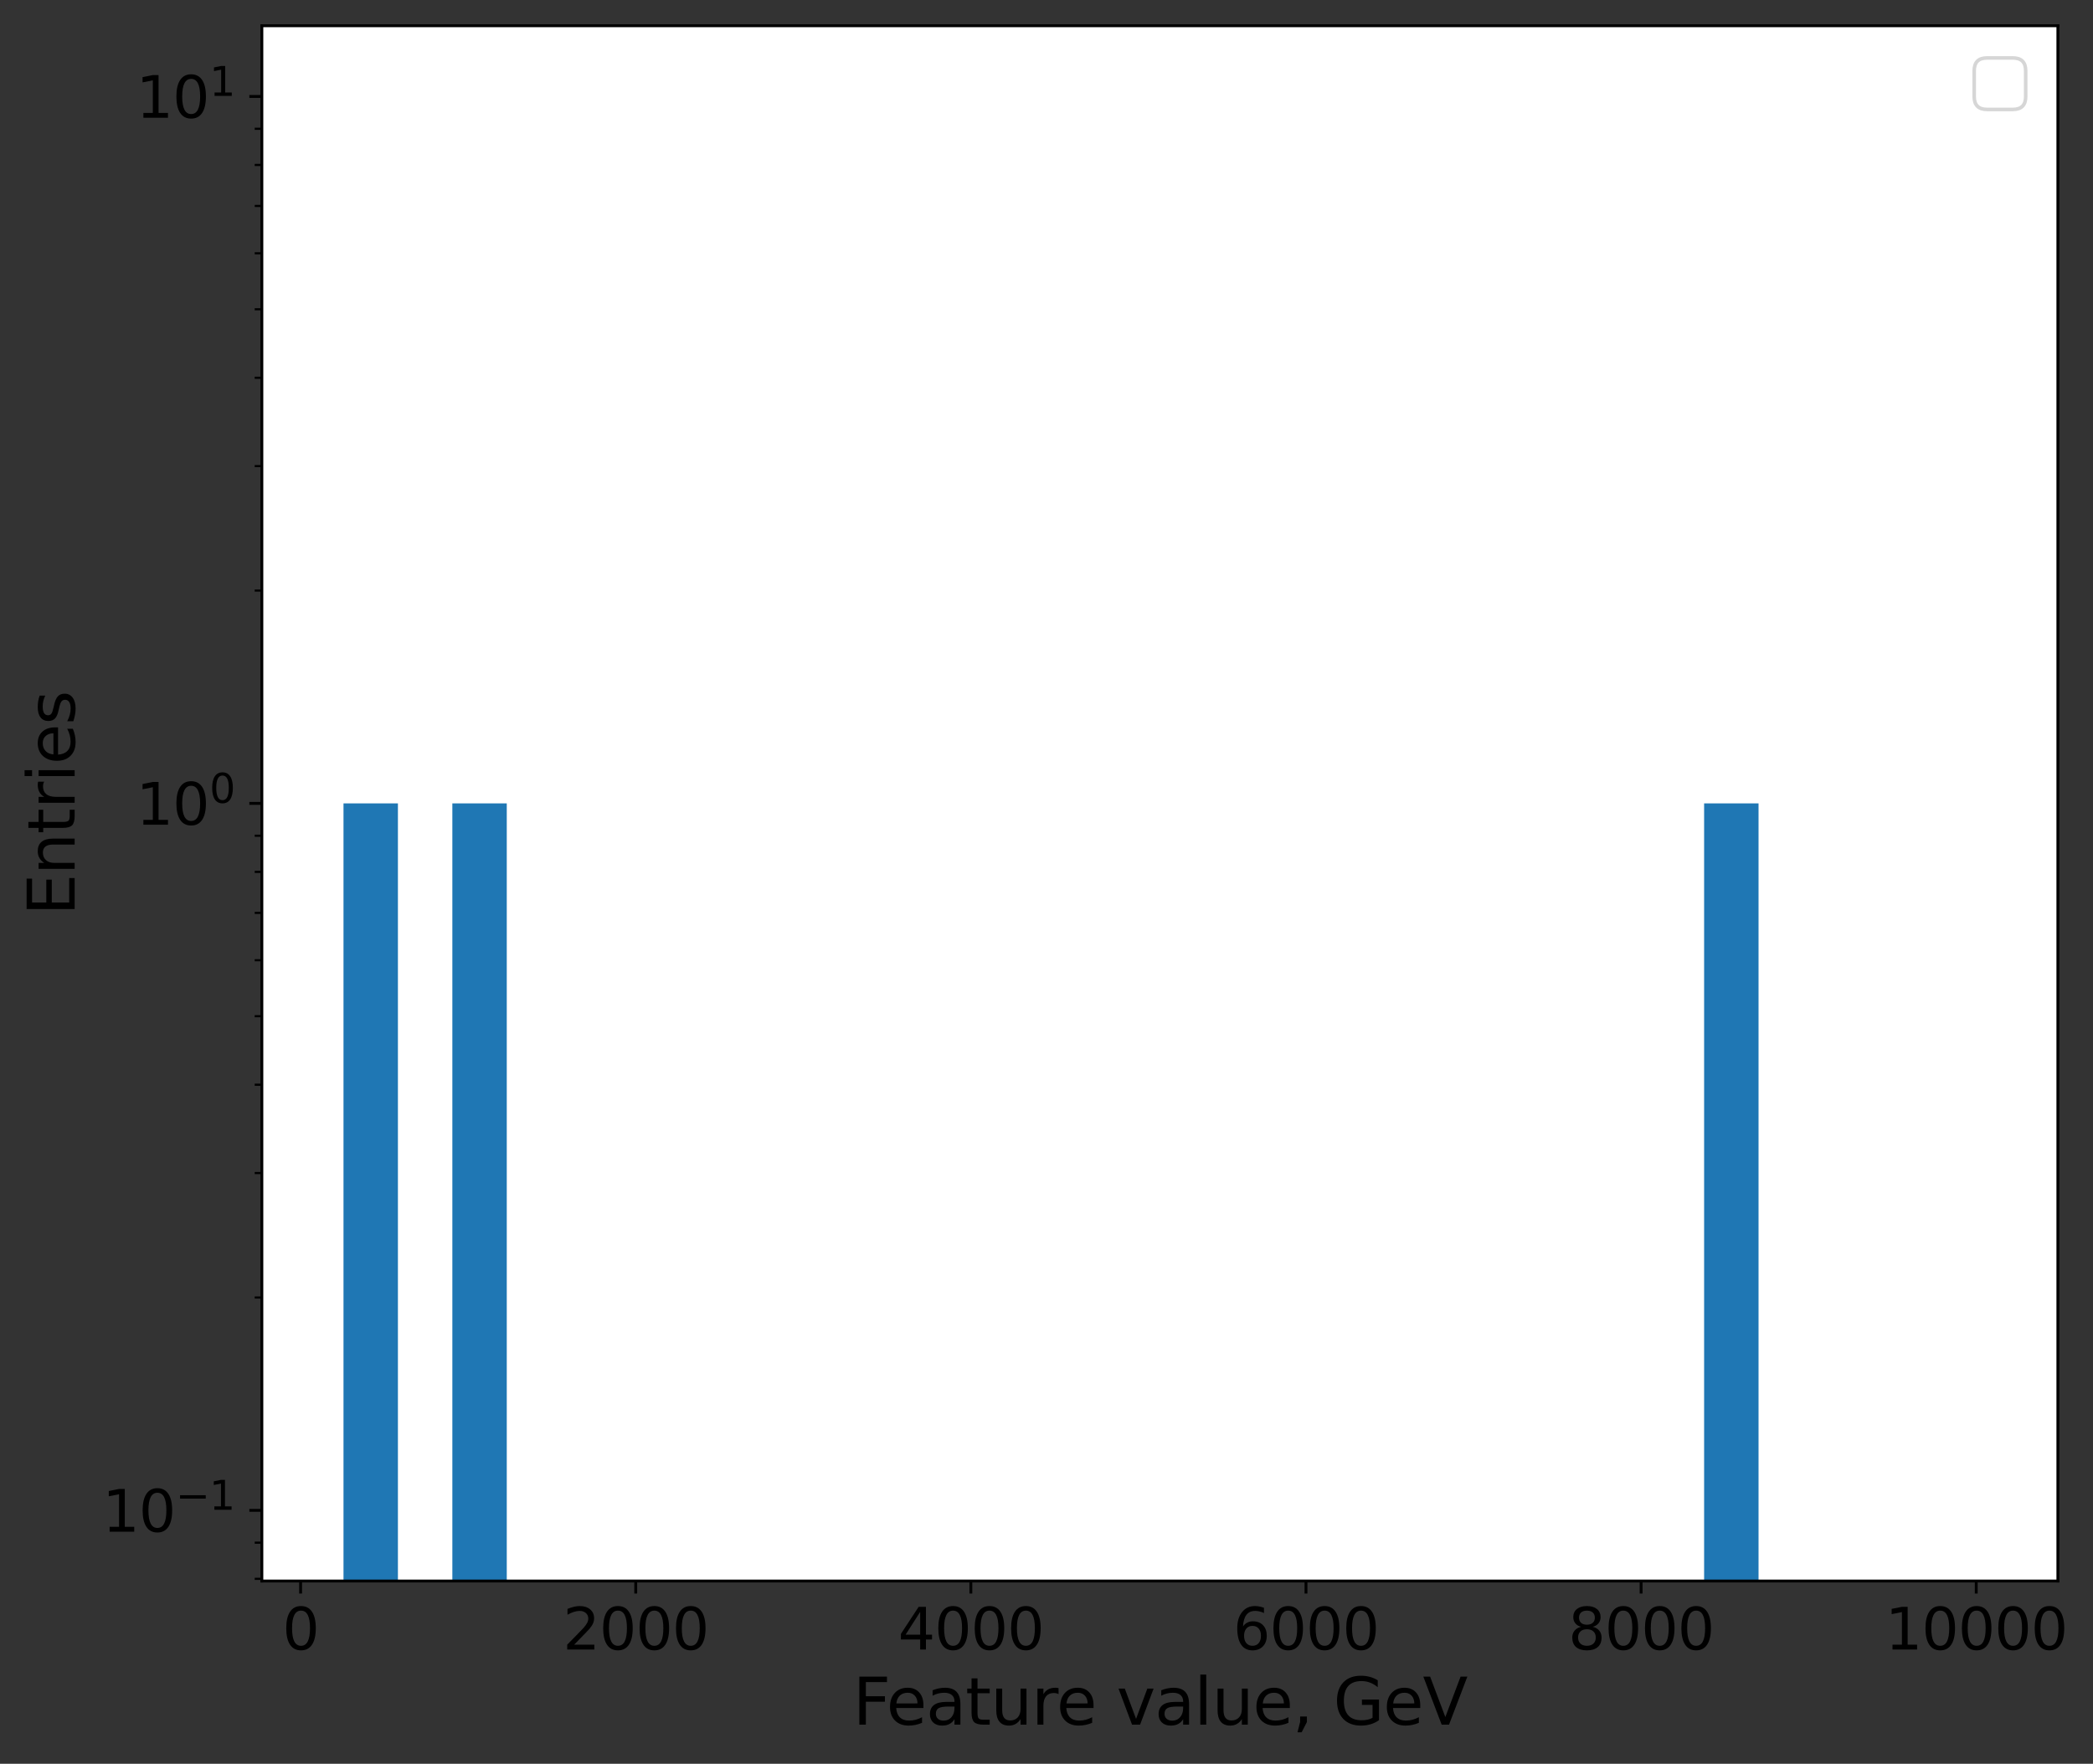 <?xml version="1.0" encoding="utf-8" standalone="no"?>
<!DOCTYPE svg PUBLIC "-//W3C//DTD SVG 1.1//EN"
  "http://www.w3.org/Graphics/SVG/1.1/DTD/svg11.dtd">
<svg xmlns:xlink="http://www.w3.org/1999/xlink" width="585.243pt" height="493.186pt" viewBox="0 0 585.243 493.186" xmlns="http://www.w3.org/2000/svg" version="1.1">
 <rect x="0" y="0" width="585.243" height="493.186" fill="#333333" stroke="none"/>
 <defs>
  <style type="text/css">*{stroke-linejoin: round; stroke-linecap: butt}</style>
 </defs>
 <g id="figure_1">
  <g id="patch_1">
   <path d="M 0 493.186 
L 585.243 493.186 
L 585.243 0 
L 0 0 
L 0 493.186 
z
" style="fill: none"/>
  </g>
  <g id="axes_1">
   <g id="patch_2">
    <path d="M 73.221 442.08 
L 575.421 442.08 
L 575.421 7.2 
L 73.221 7.2 
z
" style="fill: #ffffff"/>
   </g>
   <g id="patch_3">
    <path d="M 96.048 197897.367 
L 111.266 197897.367 
L 111.266 224.64 
L 96.048 224.64 
z
" clip-path="url(#p1ac3fee4b9)" style="fill: #1f77b4"/>
   </g>
   <g id="patch_4">
    <path d="M 111.266 197897.367 
L 126.484 197897.367 
L 126.484 197897.367 
L 111.266 197897.367 
z
" clip-path="url(#p1ac3fee4b9)" style="fill: #1f77b4"/>
   </g>
   <g id="patch_5">
    <path d="M 126.484 197897.367 
L 141.702 197897.367 
L 141.702 224.64 
L 126.484 224.64 
z
" clip-path="url(#p1ac3fee4b9)" style="fill: #1f77b4"/>
   </g>
   <g id="patch_6">
    <path d="M 141.702 197897.367 
L 156.921 197897.367 
L 156.921 197897.367 
L 141.702 197897.367 
z
" clip-path="url(#p1ac3fee4b9)" style="fill: #1f77b4"/>
   </g>
   <g id="patch_7">
    <path d="M 156.921 197897.367 
L 172.139 197897.367 
L 172.139 197897.367 
L 156.921 197897.367 
z
" clip-path="url(#p1ac3fee4b9)" style="fill: #1f77b4"/>
   </g>
   <g id="patch_8">
    <path d="M 172.139 197897.367 
L 187.357 197897.367 
L 187.357 197897.367 
L 172.139 197897.367 
z
" clip-path="url(#p1ac3fee4b9)" style="fill: #1f77b4"/>
   </g>
   <g id="patch_9">
    <path d="M 187.357 197897.367 
L 202.575 197897.367 
L 202.575 197897.367 
L 187.357 197897.367 
z
" clip-path="url(#p1ac3fee4b9)" style="fill: #1f77b4"/>
   </g>
   <g id="patch_10">
    <path d="M 202.575 197897.367 
L 217.793 197897.367 
L 217.793 197897.367 
L 202.575 197897.367 
z
" clip-path="url(#p1ac3fee4b9)" style="fill: #1f77b4"/>
   </g>
   <g id="patch_11">
    <path d="M 217.793 197897.367 
L 233.012 197897.367 
L 233.012 197897.367 
L 217.793 197897.367 
z
" clip-path="url(#p1ac3fee4b9)" style="fill: #1f77b4"/>
   </g>
   <g id="patch_12">
    <path d="M 233.012 197897.367 
L 248.23 197897.367 
L 248.23 197897.367 
L 233.012 197897.367 
z
" clip-path="url(#p1ac3fee4b9)" style="fill: #1f77b4"/>
   </g>
   <g id="patch_13">
    <path d="M 248.23 197897.367 
L 263.448 197897.367 
L 263.448 197897.367 
L 248.23 197897.367 
z
" clip-path="url(#p1ac3fee4b9)" style="fill: #1f77b4"/>
   </g>
   <g id="patch_14">
    <path d="M 263.448 197897.367 
L 278.666 197897.367 
L 278.666 197897.367 
L 263.448 197897.367 
z
" clip-path="url(#p1ac3fee4b9)" style="fill: #1f77b4"/>
   </g>
   <g id="patch_15">
    <path d="M 278.666 197897.367 
L 293.884 197897.367 
L 293.884 197897.367 
L 278.666 197897.367 
z
" clip-path="url(#p1ac3fee4b9)" style="fill: #1f77b4"/>
   </g>
   <g id="patch_16">
    <path d="M 293.884 197897.367 
L 309.102 197897.367 
L 309.102 197897.367 
L 293.884 197897.367 
z
" clip-path="url(#p1ac3fee4b9)" style="fill: #1f77b4"/>
   </g>
   <g id="patch_17">
    <path d="M 309.102 197897.367 
L 324.321 197897.367 
L 324.321 197897.367 
L 309.102 197897.367 
z
" clip-path="url(#p1ac3fee4b9)" style="fill: #1f77b4"/>
   </g>
   <g id="patch_18">
    <path d="M 324.321 197897.367 
L 339.539 197897.367 
L 339.539 197897.367 
L 324.321 197897.367 
z
" clip-path="url(#p1ac3fee4b9)" style="fill: #1f77b4"/>
   </g>
   <g id="patch_19">
    <path d="M 339.539 197897.367 
L 354.757 197897.367 
L 354.757 197897.367 
L 339.539 197897.367 
z
" clip-path="url(#p1ac3fee4b9)" style="fill: #1f77b4"/>
   </g>
   <g id="patch_20">
    <path d="M 354.757 197897.367 
L 369.975 197897.367 
L 369.975 197897.367 
L 354.757 197897.367 
z
" clip-path="url(#p1ac3fee4b9)" style="fill: #1f77b4"/>
   </g>
   <g id="patch_21">
    <path d="M 369.975 197897.367 
L 385.193 197897.367 
L 385.193 197897.367 
L 369.975 197897.367 
z
" clip-path="url(#p1ac3fee4b9)" style="fill: #1f77b4"/>
   </g>
   <g id="patch_22">
    <path d="M 385.193 197897.367 
L 400.412 197897.367 
L 400.412 197897.367 
L 385.193 197897.367 
z
" clip-path="url(#p1ac3fee4b9)" style="fill: #1f77b4"/>
   </g>
   <g id="patch_23">
    <path d="M 400.412 197897.367 
L 415.63 197897.367 
L 415.63 197897.367 
L 400.412 197897.367 
z
" clip-path="url(#p1ac3fee4b9)" style="fill: #1f77b4"/>
   </g>
   <g id="patch_24">
    <path d="M 415.63 197897.367 
L 430.848 197897.367 
L 430.848 197897.367 
L 415.63 197897.367 
z
" clip-path="url(#p1ac3fee4b9)" style="fill: #1f77b4"/>
   </g>
   <g id="patch_25">
    <path d="M 430.848 197897.367 
L 446.066 197897.367 
L 446.066 197897.367 
L 430.848 197897.367 
z
" clip-path="url(#p1ac3fee4b9)" style="fill: #1f77b4"/>
   </g>
   <g id="patch_26">
    <path d="M 446.066 197897.367 
L 461.284 197897.367 
L 461.284 197897.367 
L 446.066 197897.367 
z
" clip-path="url(#p1ac3fee4b9)" style="fill: #1f77b4"/>
   </g>
   <g id="patch_27">
    <path d="M 461.284 197897.367 
L 476.502 197897.367 
L 476.502 197897.367 
L 461.284 197897.367 
z
" clip-path="url(#p1ac3fee4b9)" style="fill: #1f77b4"/>
   </g>
   <g id="patch_28">
    <path d="M 476.502 197897.367 
L 491.721 197897.367 
L 491.721 224.64 
L 476.502 224.64 
z
" clip-path="url(#p1ac3fee4b9)" style="fill: #1f77b4"/>
   </g>
   <g id="patch_29">
    <path d="M 491.721 197897.367 
L 506.939 197897.367 
L 506.939 197897.367 
L 491.721 197897.367 
z
" clip-path="url(#p1ac3fee4b9)" style="fill: #1f77b4"/>
   </g>
   <g id="patch_30">
    <path d="M 506.939 197897.367 
L 522.157 197897.367 
L 522.157 197897.367 
L 506.939 197897.367 
z
" clip-path="url(#p1ac3fee4b9)" style="fill: #1f77b4"/>
   </g>
   <g id="patch_31">
    <path d="M 522.157 197897.367 
L 537.375 197897.367 
L 537.375 197897.367 
L 522.157 197897.367 
z
" clip-path="url(#p1ac3fee4b9)" style="fill: #1f77b4"/>
   </g>
   <g id="patch_32">
    <path d="M 537.375 197897.367 
L 552.593 197897.367 
L 552.593 197897.367 
L 537.375 197897.367 
z
" clip-path="url(#p1ac3fee4b9)" style="fill: #1f77b4"/>
   </g>
   <g id="matplotlib.axis_1">
    <g id="xtick_1">
     <g id="line2d_1">
      <defs>
       <path id="m8b86734443" d="M 0 0 
L 0 3.5 
" style="stroke: #000000; stroke-width: 0.8"/>
      </defs>
      <g>
       <use xlink:href="#m8b86734443" x="84.053" y="442.08" style="stroke: #000000; stroke-width: 0.8"/>
      </g>
     </g>
     <g id="text_1">
      <!-- 0 -->
      <g transform="translate(78.963 461.238) scale(0.16 -0.16)">
       <defs>
        <path id="DejaVuSans-30" d="M 2034 4250 
Q 1547 4250 1301 3770 
Q 1056 3291 1056 2328 
Q 1056 1369 1301 889 
Q 1547 409 2034 409 
Q 2525 409 2770 889 
Q 3016 1369 3016 2328 
Q 3016 3291 2770 3770 
Q 2525 4250 2034 4250 
z
M 2034 4750 
Q 2819 4750 3233 4129 
Q 3647 3509 3647 2328 
Q 3647 1150 3233 529 
Q 2819 -91 2034 -91 
Q 1250 -91 836 529 
Q 422 1150 422 2328 
Q 422 3509 836 4129 
Q 1250 4750 2034 4750 
z
" transform="scale(0.016)"/>
       </defs>
       <use xlink:href="#DejaVuSans-30"/>
      </g>
     </g>
    </g>
    <g id="xtick_2">
     <g id="line2d_2">
      <g>
       <use xlink:href="#m8b86734443" x="177.761" y="442.08" style="stroke: #000000; stroke-width: 0.8"/>
      </g>
     </g>
     <g id="text_2">
      <!-- 2000 -->
      <g transform="translate(157.401 461.238) scale(0.16 -0.16)">
       <defs>
        <path id="DejaVuSans-32" d="M 1228 531 
L 3431 531 
L 3431 0 
L 469 0 
L 469 531 
Q 828 903 1448 1529 
Q 2069 2156 2228 2338 
Q 2531 2678 2651 2914 
Q 2772 3150 2772 3378 
Q 2772 3750 2511 3984 
Q 2250 4219 1831 4219 
Q 1534 4219 1204 4116 
Q 875 4013 500 3803 
L 500 4441 
Q 881 4594 1212 4672 
Q 1544 4750 1819 4750 
Q 2544 4750 2975 4387 
Q 3406 4025 3406 3419 
Q 3406 3131 3298 2873 
Q 3191 2616 2906 2266 
Q 2828 2175 2409 1742 
Q 1991 1309 1228 531 
z
" transform="scale(0.016)"/>
       </defs>
       <use xlink:href="#DejaVuSans-32"/>
       <use xlink:href="#DejaVuSans-30" x="63.623"/>
       <use xlink:href="#DejaVuSans-30" x="127.246"/>
       <use xlink:href="#DejaVuSans-30" x="190.869"/>
      </g>
     </g>
    </g>
    <g id="xtick_3">
     <g id="line2d_3">
      <g>
       <use xlink:href="#m8b86734443" x="271.469" y="442.08" style="stroke: #000000; stroke-width: 0.8"/>
      </g>
     </g>
     <g id="text_3">
      <!-- 4000 -->
      <g transform="translate(251.109 461.238) scale(0.16 -0.16)">
       <defs>
        <path id="DejaVuSans-34" d="M 2419 4116 
L 825 1625 
L 2419 1625 
L 2419 4116 
z
M 2253 4666 
L 3047 4666 
L 3047 1625 
L 3713 1625 
L 3713 1100 
L 3047 1100 
L 3047 0 
L 2419 0 
L 2419 1100 
L 313 1100 
L 313 1709 
L 2253 4666 
z
" transform="scale(0.016)"/>
       </defs>
       <use xlink:href="#DejaVuSans-34"/>
       <use xlink:href="#DejaVuSans-30" x="63.623"/>
       <use xlink:href="#DejaVuSans-30" x="127.246"/>
       <use xlink:href="#DejaVuSans-30" x="190.869"/>
      </g>
     </g>
    </g>
    <g id="xtick_4">
     <g id="line2d_4">
      <g>
       <use xlink:href="#m8b86734443" x="365.177" y="442.08" style="stroke: #000000; stroke-width: 0.8"/>
      </g>
     </g>
     <g id="text_4">
      <!-- 6000 -->
      <g transform="translate(344.817 461.238) scale(0.16 -0.16)">
       <defs>
        <path id="DejaVuSans-36" d="M 2113 2584 
Q 1688 2584 1439 2293 
Q 1191 2003 1191 1497 
Q 1191 994 1439 701 
Q 1688 409 2113 409 
Q 2538 409 2786 701 
Q 3034 994 3034 1497 
Q 3034 2003 2786 2293 
Q 2538 2584 2113 2584 
z
M 3366 4563 
L 3366 3988 
Q 3128 4100 2886 4159 
Q 2644 4219 2406 4219 
Q 1781 4219 1451 3797 
Q 1122 3375 1075 2522 
Q 1259 2794 1537 2939 
Q 1816 3084 2150 3084 
Q 2853 3084 3261 2657 
Q 3669 2231 3669 1497 
Q 3669 778 3244 343 
Q 2819 -91 2113 -91 
Q 1303 -91 875 529 
Q 447 1150 447 2328 
Q 447 3434 972 4092 
Q 1497 4750 2381 4750 
Q 2619 4750 2861 4703 
Q 3103 4656 3366 4563 
z
" transform="scale(0.016)"/>
       </defs>
       <use xlink:href="#DejaVuSans-36"/>
       <use xlink:href="#DejaVuSans-30" x="63.623"/>
       <use xlink:href="#DejaVuSans-30" x="127.246"/>
       <use xlink:href="#DejaVuSans-30" x="190.869"/>
      </g>
     </g>
    </g>
    <g id="xtick_5">
     <g id="line2d_5">
      <g>
       <use xlink:href="#m8b86734443" x="458.885" y="442.08" style="stroke: #000000; stroke-width: 0.8"/>
      </g>
     </g>
     <g id="text_5">
      <!-- 8000 -->
      <g transform="translate(438.525 461.238) scale(0.16 -0.16)">
       <defs>
        <path id="DejaVuSans-38" d="M 2034 2216 
Q 1584 2216 1326 1975 
Q 1069 1734 1069 1313 
Q 1069 891 1326 650 
Q 1584 409 2034 409 
Q 2484 409 2743 651 
Q 3003 894 3003 1313 
Q 3003 1734 2745 1975 
Q 2488 2216 2034 2216 
z
M 1403 2484 
Q 997 2584 770 2862 
Q 544 3141 544 3541 
Q 544 4100 942 4425 
Q 1341 4750 2034 4750 
Q 2731 4750 3128 4425 
Q 3525 4100 3525 3541 
Q 3525 3141 3298 2862 
Q 3072 2584 2669 2484 
Q 3125 2378 3379 2068 
Q 3634 1759 3634 1313 
Q 3634 634 3220 271 
Q 2806 -91 2034 -91 
Q 1263 -91 848 271 
Q 434 634 434 1313 
Q 434 1759 690 2068 
Q 947 2378 1403 2484 
z
M 1172 3481 
Q 1172 3119 1398 2916 
Q 1625 2713 2034 2713 
Q 2441 2713 2670 2916 
Q 2900 3119 2900 3481 
Q 2900 3844 2670 4047 
Q 2441 4250 2034 4250 
Q 1625 4250 1398 4047 
Q 1172 3844 1172 3481 
z
" transform="scale(0.016)"/>
       </defs>
       <use xlink:href="#DejaVuSans-38"/>
       <use xlink:href="#DejaVuSans-30" x="63.623"/>
       <use xlink:href="#DejaVuSans-30" x="127.246"/>
       <use xlink:href="#DejaVuSans-30" x="190.869"/>
      </g>
     </g>
    </g>
    <g id="xtick_6">
     <g id="line2d_6">
      <g>
       <use xlink:href="#m8b86734443" x="552.593" y="442.08" style="stroke: #000000; stroke-width: 0.8"/>
      </g>
     </g>
     <g id="text_6">
      <!-- 10000 -->
      <g transform="translate(527.143 461.238) scale(0.16 -0.16)">
       <defs>
        <path id="DejaVuSans-31" d="M 794 531 
L 1825 531 
L 1825 4091 
L 703 3866 
L 703 4441 
L 1819 4666 
L 2450 4666 
L 2450 531 
L 3481 531 
L 3481 0 
L 794 0 
L 794 531 
z
" transform="scale(0.016)"/>
       </defs>
       <use xlink:href="#DejaVuSans-31"/>
       <use xlink:href="#DejaVuSans-30" x="63.623"/>
       <use xlink:href="#DejaVuSans-30" x="127.246"/>
       <use xlink:href="#DejaVuSans-30" x="190.869"/>
       <use xlink:href="#DejaVuSans-30" x="254.492"/>
      </g>
     </g>
    </g>
    <g id="text_7">
     <!-- Feature value, GeV -->
     <g transform="translate(238.486 482.242) scale(0.18 -0.18)">
      <defs>
       <path id="DejaVuSans-46" d="M 628 4666 
L 3309 4666 
L 3309 4134 
L 1259 4134 
L 1259 2759 
L 3109 2759 
L 3109 2228 
L 1259 2228 
L 1259 0 
L 628 0 
L 628 4666 
z
" transform="scale(0.016)"/>
       <path id="DejaVuSans-65" d="M 3597 1894 
L 3597 1613 
L 953 1613 
Q 991 1019 1311 708 
Q 1631 397 2203 397 
Q 2534 397 2845 478 
Q 3156 559 3463 722 
L 3463 178 
Q 3153 47 2828 -22 
Q 2503 -91 2169 -91 
Q 1331 -91 842 396 
Q 353 884 353 1716 
Q 353 2575 817 3079 
Q 1281 3584 2069 3584 
Q 2775 3584 3186 3129 
Q 3597 2675 3597 1894 
z
M 3022 2063 
Q 3016 2534 2758 2815 
Q 2500 3097 2075 3097 
Q 1594 3097 1305 2825 
Q 1016 2553 972 2059 
L 3022 2063 
z
" transform="scale(0.016)"/>
       <path id="DejaVuSans-61" d="M 2194 1759 
Q 1497 1759 1228 1600 
Q 959 1441 959 1056 
Q 959 750 1161 570 
Q 1363 391 1709 391 
Q 2188 391 2477 730 
Q 2766 1069 2766 1631 
L 2766 1759 
L 2194 1759 
z
M 3341 1997 
L 3341 0 
L 2766 0 
L 2766 531 
Q 2569 213 2275 61 
Q 1981 -91 1556 -91 
Q 1019 -91 701 211 
Q 384 513 384 1019 
Q 384 1609 779 1909 
Q 1175 2209 1959 2209 
L 2766 2209 
L 2766 2266 
Q 2766 2663 2505 2880 
Q 2244 3097 1772 3097 
Q 1472 3097 1187 3025 
Q 903 2953 641 2809 
L 641 3341 
Q 956 3463 1253 3523 
Q 1550 3584 1831 3584 
Q 2591 3584 2966 3190 
Q 3341 2797 3341 1997 
z
" transform="scale(0.016)"/>
       <path id="DejaVuSans-74" d="M 1172 4494 
L 1172 3500 
L 2356 3500 
L 2356 3053 
L 1172 3053 
L 1172 1153 
Q 1172 725 1289 603 
Q 1406 481 1766 481 
L 2356 481 
L 2356 0 
L 1766 0 
Q 1100 0 847 248 
Q 594 497 594 1153 
L 594 3053 
L 172 3053 
L 172 3500 
L 594 3500 
L 594 4494 
L 1172 4494 
z
" transform="scale(0.016)"/>
       <path id="DejaVuSans-75" d="M 544 1381 
L 544 3500 
L 1119 3500 
L 1119 1403 
Q 1119 906 1312 657 
Q 1506 409 1894 409 
Q 2359 409 2629 706 
Q 2900 1003 2900 1516 
L 2900 3500 
L 3475 3500 
L 3475 0 
L 2900 0 
L 2900 538 
Q 2691 219 2414 64 
Q 2138 -91 1772 -91 
Q 1169 -91 856 284 
Q 544 659 544 1381 
z
M 1991 3584 
L 1991 3584 
z
" transform="scale(0.016)"/>
       <path id="DejaVuSans-72" d="M 2631 2963 
Q 2534 3019 2420 3045 
Q 2306 3072 2169 3072 
Q 1681 3072 1420 2755 
Q 1159 2438 1159 1844 
L 1159 0 
L 581 0 
L 581 3500 
L 1159 3500 
L 1159 2956 
Q 1341 3275 1631 3429 
Q 1922 3584 2338 3584 
Q 2397 3584 2469 3576 
Q 2541 3569 2628 3553 
L 2631 2963 
z
" transform="scale(0.016)"/>
       <path id="DejaVuSans-20" transform="scale(0.016)"/>
       <path id="DejaVuSans-76" d="M 191 3500 
L 800 3500 
L 1894 563 
L 2988 3500 
L 3597 3500 
L 2284 0 
L 1503 0 
L 191 3500 
z
" transform="scale(0.016)"/>
       <path id="DejaVuSans-6c" d="M 603 4863 
L 1178 4863 
L 1178 0 
L 603 0 
L 603 4863 
z
" transform="scale(0.016)"/>
       <path id="DejaVuSans-2c" d="M 750 794 
L 1409 794 
L 1409 256 
L 897 -744 
L 494 -744 
L 750 256 
L 750 794 
z
" transform="scale(0.016)"/>
       <path id="DejaVuSans-47" d="M 3809 666 
L 3809 1919 
L 2778 1919 
L 2778 2438 
L 4434 2438 
L 4434 434 
Q 4069 175 3628 42 
Q 3188 -91 2688 -91 
Q 1594 -91 976 548 
Q 359 1188 359 2328 
Q 359 3472 976 4111 
Q 1594 4750 2688 4750 
Q 3144 4750 3555 4637 
Q 3966 4525 4313 4306 
L 4313 3634 
Q 3963 3931 3569 4081 
Q 3175 4231 2741 4231 
Q 1884 4231 1454 3753 
Q 1025 3275 1025 2328 
Q 1025 1384 1454 906 
Q 1884 428 2741 428 
Q 3075 428 3337 486 
Q 3600 544 3809 666 
z
" transform="scale(0.016)"/>
       <path id="DejaVuSans-56" d="M 1831 0 
L 50 4666 
L 709 4666 
L 2188 738 
L 3669 4666 
L 4325 4666 
L 2547 0 
L 1831 0 
z
" transform="scale(0.016)"/>
      </defs>
      <use xlink:href="#DejaVuSans-46"/>
      <use xlink:href="#DejaVuSans-65" x="52.02"/>
      <use xlink:href="#DejaVuSans-61" x="113.543"/>
      <use xlink:href="#DejaVuSans-74" x="174.822"/>
      <use xlink:href="#DejaVuSans-75" x="214.031"/>
      <use xlink:href="#DejaVuSans-72" x="277.41"/>
      <use xlink:href="#DejaVuSans-65" x="316.273"/>
      <use xlink:href="#DejaVuSans-20" x="377.797"/>
      <use xlink:href="#DejaVuSans-76" x="409.584"/>
      <use xlink:href="#DejaVuSans-61" x="468.764"/>
      <use xlink:href="#DejaVuSans-6c" x="530.043"/>
      <use xlink:href="#DejaVuSans-75" x="557.826"/>
      <use xlink:href="#DejaVuSans-65" x="621.205"/>
      <use xlink:href="#DejaVuSans-2c" x="682.729"/>
      <use xlink:href="#DejaVuSans-20" x="714.516"/>
      <use xlink:href="#DejaVuSans-47" x="746.303"/>
      <use xlink:href="#DejaVuSans-65" x="823.793"/>
      <use xlink:href="#DejaVuSans-56" x="885.316"/>
     </g>
    </g>
   </g>
   <g id="matplotlib.axis_2">
    <g id="ytick_1">
     <g id="line2d_7">
      <defs>
       <path id="made7fcfcf0" d="M 0 0 
L -3.5 0 
" style="stroke: #000000; stroke-width: 0.8"/>
      </defs>
      <g>
       <use xlink:href="#made7fcfcf0" x="73.221" y="422.313" style="stroke: #000000; stroke-width: 0.8"/>
      </g>
     </g>
     <g id="text_8">
      <!-- $\mathdefault{10^{-1}}$ -->
      <g transform="translate(28.621 428.391) scale(0.16 -0.16)">
       <defs>
        <path id="DejaVuSans-2212" d="M 678 2272 
L 4684 2272 
L 4684 1741 
L 678 1741 
L 678 2272 
z
" transform="scale(0.016)"/>
       </defs>
       <use xlink:href="#DejaVuSans-31" transform="translate(0 0.684)"/>
       <use xlink:href="#DejaVuSans-30" transform="translate(63.623 0.684)"/>
       <use xlink:href="#DejaVuSans-2212" transform="translate(128.203 38.966) scale(0.7)"/>
       <use xlink:href="#DejaVuSans-31" transform="translate(186.855 38.966) scale(0.7)"/>
      </g>
     </g>
    </g>
    <g id="ytick_2">
     <g id="line2d_8">
      <g>
       <use xlink:href="#made7fcfcf0" x="73.221" y="224.64" style="stroke: #000000; stroke-width: 0.8"/>
      </g>
     </g>
     <g id="text_9">
      <!-- $\mathdefault{10^{0}}$ -->
      <g transform="translate(38.061 230.719) scale(0.16 -0.16)">
       <use xlink:href="#DejaVuSans-31" transform="translate(0 0.766)"/>
       <use xlink:href="#DejaVuSans-30" transform="translate(63.623 0.766)"/>
       <use xlink:href="#DejaVuSans-30" transform="translate(128.203 39.047) scale(0.7)"/>
      </g>
     </g>
    </g>
    <g id="ytick_3">
     <g id="line2d_9">
      <g>
       <use xlink:href="#made7fcfcf0" x="73.221" y="26.967" style="stroke: #000000; stroke-width: 0.8"/>
      </g>
     </g>
     <g id="text_10">
      <!-- $\mathdefault{10^{1}}$ -->
      <g transform="translate(38.061 33.046) scale(0.16 -0.16)">
       <use xlink:href="#DejaVuSans-31" transform="translate(0 0.684)"/>
       <use xlink:href="#DejaVuSans-30" transform="translate(63.623 0.684)"/>
       <use xlink:href="#DejaVuSans-31" transform="translate(128.203 38.966) scale(0.7)"/>
      </g>
     </g>
    </g>
    <g id="ytick_4">
     <g id="line2d_10">
      <defs>
       <path id="mf356d06e38" d="M 0 0 
L -2 0 
" style="stroke: #000000; stroke-width: 0.6"/>
      </defs>
      <g>
       <use xlink:href="#mf356d06e38" x="73.221" y="441.469" style="stroke: #000000; stroke-width: 0.6"/>
      </g>
     </g>
    </g>
    <g id="ytick_5">
     <g id="line2d_11">
      <g>
       <use xlink:href="#mf356d06e38" x="73.221" y="431.358" style="stroke: #000000; stroke-width: 0.6"/>
      </g>
     </g>
    </g>
    <g id="ytick_6">
     <g id="line2d_12">
      <g>
       <use xlink:href="#mf356d06e38" x="73.221" y="362.807" style="stroke: #000000; stroke-width: 0.6"/>
      </g>
     </g>
    </g>
    <g id="ytick_7">
     <g id="line2d_13">
      <g>
       <use xlink:href="#mf356d06e38" x="73.221" y="327.999" style="stroke: #000000; stroke-width: 0.6"/>
      </g>
     </g>
    </g>
    <g id="ytick_8">
     <g id="line2d_14">
      <g>
       <use xlink:href="#mf356d06e38" x="73.221" y="303.302" style="stroke: #000000; stroke-width: 0.6"/>
      </g>
     </g>
    </g>
    <g id="ytick_9">
     <g id="line2d_15">
      <g>
       <use xlink:href="#mf356d06e38" x="73.221" y="284.145" style="stroke: #000000; stroke-width: 0.6"/>
      </g>
     </g>
    </g>
    <g id="ytick_10">
     <g id="line2d_16">
      <g>
       <use xlink:href="#mf356d06e38" x="73.221" y="268.493" style="stroke: #000000; stroke-width: 0.6"/>
      </g>
     </g>
    </g>
    <g id="ytick_11">
     <g id="line2d_17">
      <g>
       <use xlink:href="#mf356d06e38" x="73.221" y="255.26" style="stroke: #000000; stroke-width: 0.6"/>
      </g>
     </g>
    </g>
    <g id="ytick_12">
     <g id="line2d_18">
      <g>
       <use xlink:href="#mf356d06e38" x="73.221" y="243.796" style="stroke: #000000; stroke-width: 0.6"/>
      </g>
     </g>
    </g>
    <g id="ytick_13">
     <g id="line2d_19">
      <g>
       <use xlink:href="#mf356d06e38" x="73.221" y="233.685" style="stroke: #000000; stroke-width: 0.6"/>
      </g>
     </g>
    </g>
    <g id="ytick_14">
     <g id="line2d_20">
      <g>
       <use xlink:href="#mf356d06e38" x="73.221" y="165.135" style="stroke: #000000; stroke-width: 0.6"/>
      </g>
     </g>
    </g>
    <g id="ytick_15">
     <g id="line2d_21">
      <g>
       <use xlink:href="#mf356d06e38" x="73.221" y="130.326" style="stroke: #000000; stroke-width: 0.6"/>
      </g>
     </g>
    </g>
    <g id="ytick_16">
     <g id="line2d_22">
      <g>
       <use xlink:href="#mf356d06e38" x="73.221" y="105.629" style="stroke: #000000; stroke-width: 0.6"/>
      </g>
     </g>
    </g>
    <g id="ytick_17">
     <g id="line2d_23">
      <g>
       <use xlink:href="#mf356d06e38" x="73.221" y="86.473" style="stroke: #000000; stroke-width: 0.6"/>
      </g>
     </g>
    </g>
    <g id="ytick_18">
     <g id="line2d_24">
      <g>
       <use xlink:href="#mf356d06e38" x="73.221" y="70.821" style="stroke: #000000; stroke-width: 0.6"/>
      </g>
     </g>
    </g>
    <g id="ytick_19">
     <g id="line2d_25">
      <g>
       <use xlink:href="#mf356d06e38" x="73.221" y="57.587" style="stroke: #000000; stroke-width: 0.6"/>
      </g>
     </g>
    </g>
    <g id="ytick_20">
     <g id="line2d_26">
      <g>
       <use xlink:href="#mf356d06e38" x="73.221" y="46.124" style="stroke: #000000; stroke-width: 0.6"/>
      </g>
     </g>
    </g>
    <g id="ytick_21">
     <g id="line2d_27">
      <g>
       <use xlink:href="#mf356d06e38" x="73.221" y="36.012" style="stroke: #000000; stroke-width: 0.6"/>
      </g>
     </g>
    </g>
    <g id="text_11">
     <!-- Entries -->
     <g transform="translate(20.877 255.985) rotate(-90) scale(0.18 -0.18)">
      <defs>
       <path id="DejaVuSans-45" d="M 628 4666 
L 3578 4666 
L 3578 4134 
L 1259 4134 
L 1259 2753 
L 3481 2753 
L 3481 2222 
L 1259 2222 
L 1259 531 
L 3634 531 
L 3634 0 
L 628 0 
L 628 4666 
z
" transform="scale(0.016)"/>
       <path id="DejaVuSans-6e" d="M 3513 2113 
L 3513 0 
L 2938 0 
L 2938 2094 
Q 2938 2591 2744 2837 
Q 2550 3084 2163 3084 
Q 1697 3084 1428 2787 
Q 1159 2491 1159 1978 
L 1159 0 
L 581 0 
L 581 3500 
L 1159 3500 
L 1159 2956 
Q 1366 3272 1645 3428 
Q 1925 3584 2291 3584 
Q 2894 3584 3203 3211 
Q 3513 2838 3513 2113 
z
" transform="scale(0.016)"/>
       <path id="DejaVuSans-69" d="M 603 3500 
L 1178 3500 
L 1178 0 
L 603 0 
L 603 3500 
z
M 603 4863 
L 1178 4863 
L 1178 4134 
L 603 4134 
L 603 4863 
z
" transform="scale(0.016)"/>
       <path id="DejaVuSans-73" d="M 2834 3397 
L 2834 2853 
Q 2591 2978 2328 3040 
Q 2066 3103 1784 3103 
Q 1356 3103 1142 2972 
Q 928 2841 928 2578 
Q 928 2378 1081 2264 
Q 1234 2150 1697 2047 
L 1894 2003 
Q 2506 1872 2764 1633 
Q 3022 1394 3022 966 
Q 3022 478 2636 193 
Q 2250 -91 1575 -91 
Q 1294 -91 989 -36 
Q 684 19 347 128 
L 347 722 
Q 666 556 975 473 
Q 1284 391 1588 391 
Q 1994 391 2212 530 
Q 2431 669 2431 922 
Q 2431 1156 2273 1281 
Q 2116 1406 1581 1522 
L 1381 1569 
Q 847 1681 609 1914 
Q 372 2147 372 2553 
Q 372 3047 722 3315 
Q 1072 3584 1716 3584 
Q 2034 3584 2315 3537 
Q 2597 3491 2834 3397 
z
" transform="scale(0.016)"/>
      </defs>
      <use xlink:href="#DejaVuSans-45"/>
      <use xlink:href="#DejaVuSans-6e" x="63.184"/>
      <use xlink:href="#DejaVuSans-74" x="126.562"/>
      <use xlink:href="#DejaVuSans-72" x="165.771"/>
      <use xlink:href="#DejaVuSans-69" x="206.885"/>
      <use xlink:href="#DejaVuSans-65" x="234.668"/>
      <use xlink:href="#DejaVuSans-73" x="296.191"/>
     </g>
    </g>
   </g>
   <g id="patch_33">
    <path d="M 73.221 442.08 
L 73.221 7.2 
" style="fill: none; stroke: #000000; stroke-width: 0.8; stroke-linejoin: miter; stroke-linecap: square"/>
   </g>
   <g id="patch_34">
    <path d="M 575.421 442.08 
L 575.421 7.2 
" style="fill: none; stroke: #000000; stroke-width: 0.8; stroke-linejoin: miter; stroke-linecap: square"/>
   </g>
   <g id="patch_35">
    <path d="M 73.221 442.08 
L 575.421 442.08 
" style="fill: none; stroke: #000000; stroke-width: 0.8; stroke-linejoin: miter; stroke-linecap: square"/>
   </g>
   <g id="patch_36">
    <path d="M 73.221 7.2 
L 575.421 7.2 
" style="fill: none; stroke: #000000; stroke-width: 0.8; stroke-linejoin: miter; stroke-linecap: square"/>
   </g>
   <g id="legend_1">
    <g id="patch_37">
     <path d="M 555.621 30.6 
L 562.821 30.6 
Q 566.421 30.6 566.421 27 
L 566.421 19.8 
Q 566.421 16.2 562.821 16.2 
L 555.621 16.2 
Q 552.021 16.2 552.021 19.8 
L 552.021 27 
Q 552.021 30.6 555.621 30.6 
z
" style="fill: #ffffff; opacity: 0.8; stroke: #cccccc; stroke-linejoin: miter"/>
    </g>
   </g>
  </g>
 </g>
 <defs>
  <clipPath id="p1ac3fee4b9">
   <rect x="73.221" y="7.2" width="502.2" height="434.88"/>
  </clipPath>
 </defs>
</svg>
